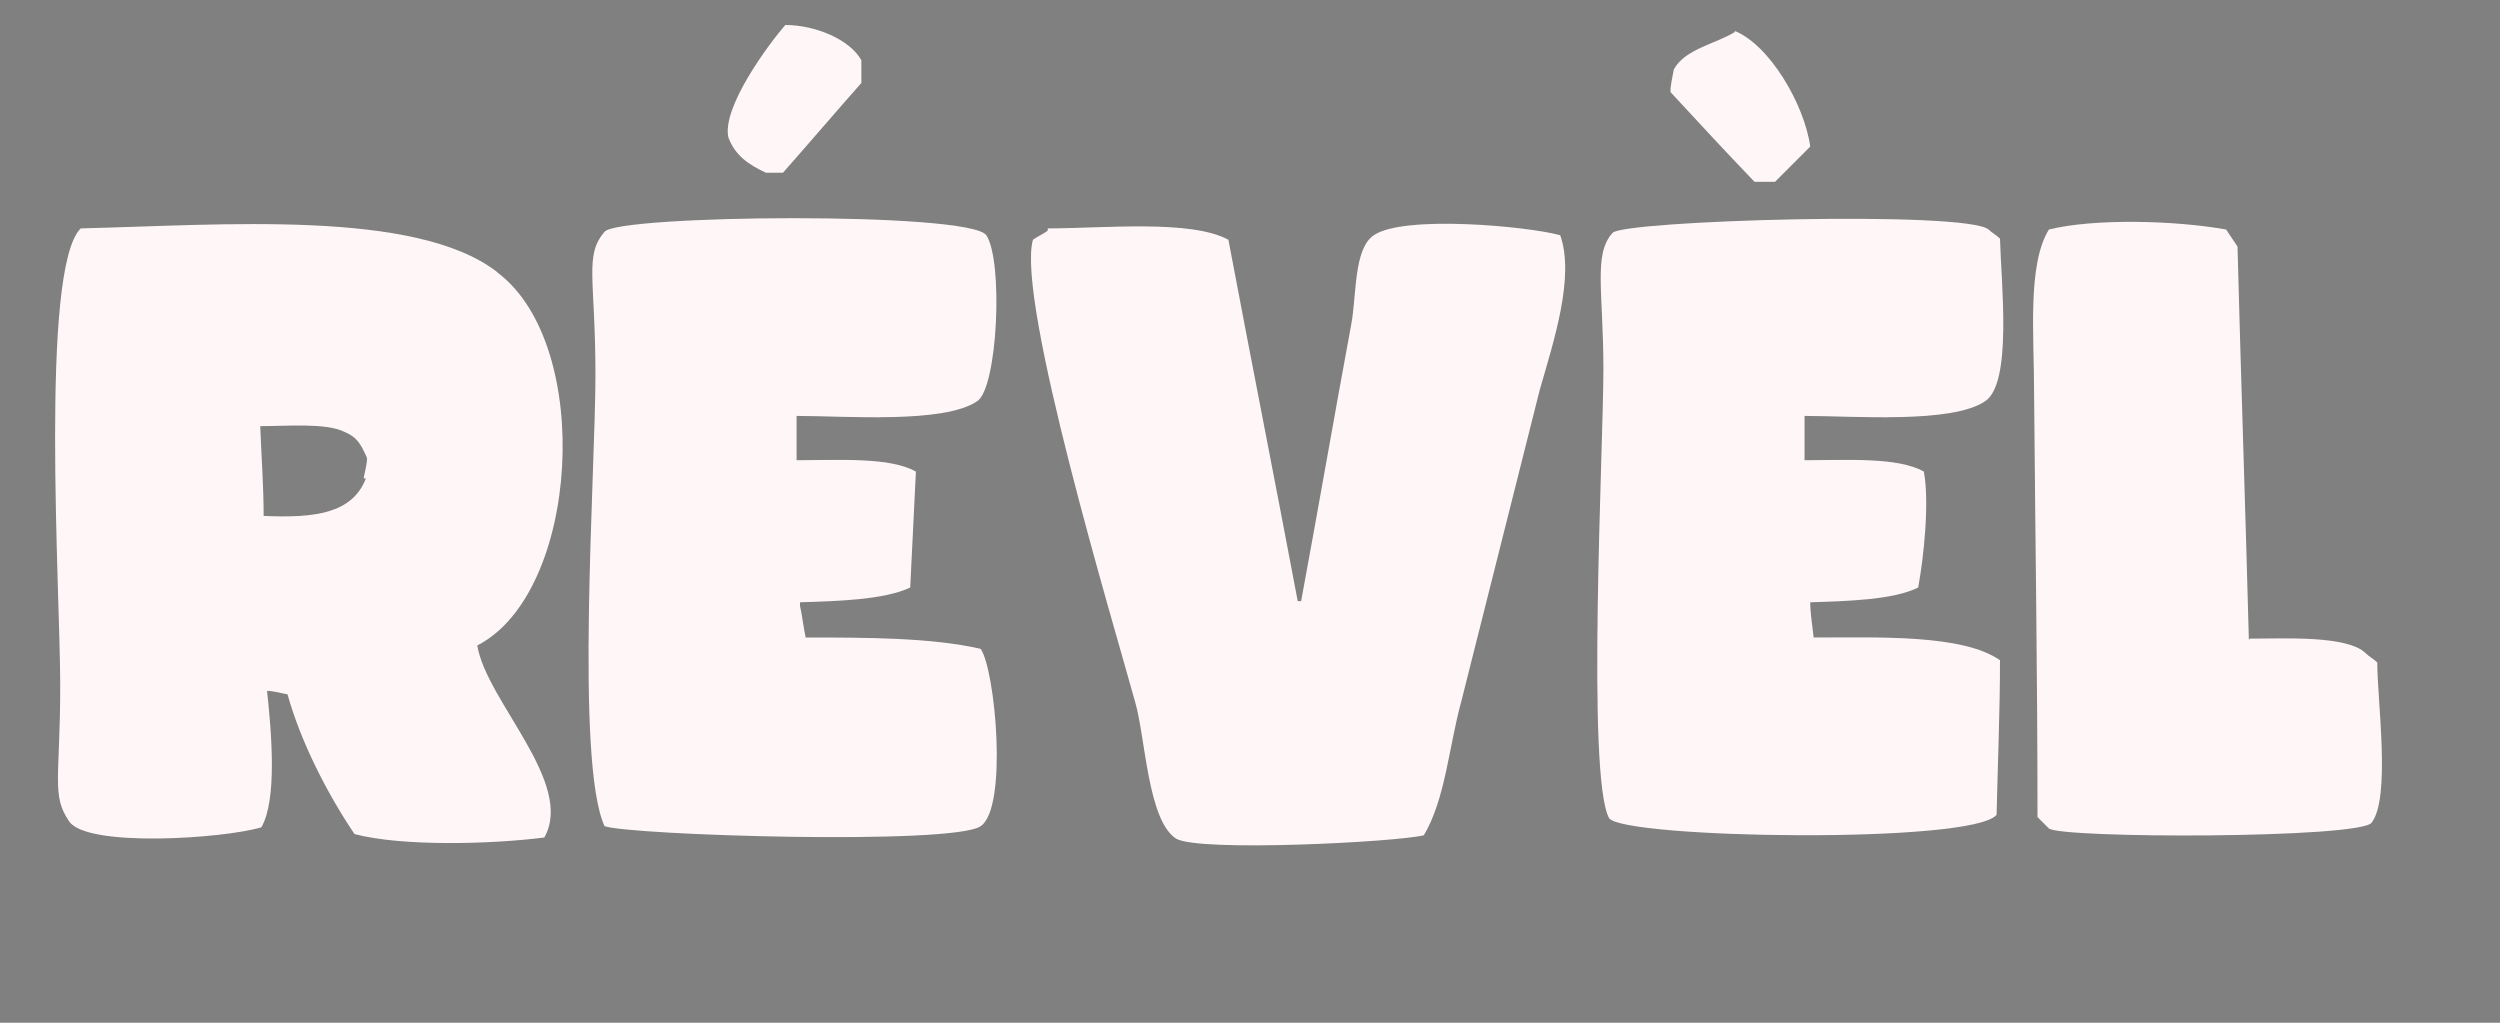 <?xml version="1.0" encoding="UTF-8"?>
<svg id="Calque_1" xmlns="http://www.w3.org/2000/svg" version="1.1" viewBox="0 0 220 90">
  <rect x="0" y="0" width="220" height="90" fill="#808080" stroke="none"/>
  <!-- Generator: Adobe Illustrator 29.3.1, SVG Export Plug-In . SVG Version: 2.1.0 Build 151)  -->
  <defs>
    <style>
      .st0 {
        fill: #091369;
      }

      .st0, .st1 {
        fill-rule: evenodd;
      }

      .st1 {
        fill: #fff7f7;
      }
    </style>
  </defs>
  <path class="st1" d="M69.1,2.2c2.7,0,5.7,1.3,6.7,3.1v2c-2.3,2.6-4.6,5.3-6.9,7.9h-1.5c-1.5-.7-2.7-1.5-3.3-3.1-.6-2.6,3.5-8.2,5.1-10h0Z"/>
  <path class="st1" d="M152.6,2.7c3.1,1.2,6.2,6.5,6.7,10.2l-3.1,3.1h-1.8c-2.5-2.6-5-5.3-7.4-7.9,0-.7.2-1.4.3-2,1-1.8,3.6-2.2,5.4-3.3h0Z"/>
  <path class="st1" d="M70.1,36.7v3.8c3.7,0,8.2-.3,10.5,1l-.5,10.2c-2.3,1.1-6.5,1.2-9.7,1.3v.3c.2.9.3,1.9.5,2.8,5.2,0,11.1,0,15.4,1,1.3,1.9,2.4,14,0,15.6-2.4,1.7-30.9.8-33.1,0-2.6-5.7-.8-31.2-.8-39.7s-1-10.5.8-12.6c1.1-1.5,32.1-1.8,33.6.3,1.5,2.3,1,13.4-.8,14.6-2.9,2-11.6,1.3-15.9,1.3h0Z"/>
  <path class="st1" d="M158.8,36.7v3.8c3.7,0,8.2-.3,10.5,1,.5,2.7,0,7.5-.5,10.2-2.2,1.1-6.3,1.2-9.5,1.3,0,1,.2,2.1.3,3.1,5.7,0,13.1-.3,16.4,2,0,4.5-.2,9.1-.3,13.6-2.1,2.6-32.8,2.1-34.1.3-2-3.7-.5-32.6-.5-39.5s-.9-10.1.8-12c.8-1.1,31.1-2,33.1-.3.3.3.7.5,1,.8.1,3.9,1.1,12.7-1.3,14.3-2.9,2-11.6,1.3-15.9,1.3h0Z"/>
  <path class="st1" d="M198,56.2c3.1,0,8.6-.3,10.2,1.3.3.3.7.5,1,.8,0,3.4,1.2,11.9-.5,14.1-1.1,1.4-27.3,1.4-28.4.5l-1-1c0-12.5-.2-24.9-.3-37.4,0-5-.6-11.2,1.3-14.3,4-1,11.2-.8,15.6,0l1,1.5c.3,11.5.7,23.1,1,34.6h0Z"/>
  <path class="st1" d="M92.2,20.1c4.9,0,12.6-.8,15.9,1,2,10.6,4.1,21.2,6.1,31.8h.3c1.5-8.1,2.9-16.2,4.4-24.3.5-2.6.2-6.7,2-7.9,2.6-1.8,13.5-.8,16.4,0,1.3,3.7-.6,9.4-1.8,13.6-2.3,9.1-4.6,18.3-6.9,27.4-1.1,4-1.4,8.6-3.3,11.8-2.3.6-19.8,1.5-21.8.3-2.5-1.6-2.7-8.9-3.6-12-1.9-6.9-10.5-35.4-9-40.7.4-.3.9-.5,1.3-.8v-.2Z"/>
  <path class="st1" d="M43.7,23.9c-7.2-5.5-24.1-4.1-36.6-3.8-3.6,3.6-1.8,32-1.8,40.2s-.8,9.7.8,12c1.6,2.3,13.6,1.5,16.9.5,1.4-2.4.9-8.3.5-12,.6,0,1.2.2,1.8.3,1.2,4.3,3.6,8.9,5.9,12.3,4.2,1.1,12,.9,16.7.3,2.7-4.8-5.1-12-5.9-16.9,9-4.6,10.3-26.4,1.8-32.8h0ZM32.2,42.1c-1.2,3.1-4.5,3.5-9,3.3,0-2.6-.2-5.3-.3-7.9,2.4,0,5.8-.3,7.4.5,1.2.5,1.5,1.2,2,2.3,0,.6-.2,1.2-.3,1.8h.2Z"/>
  <path class="st0" d="M257.9,154.3"/>
</svg>
